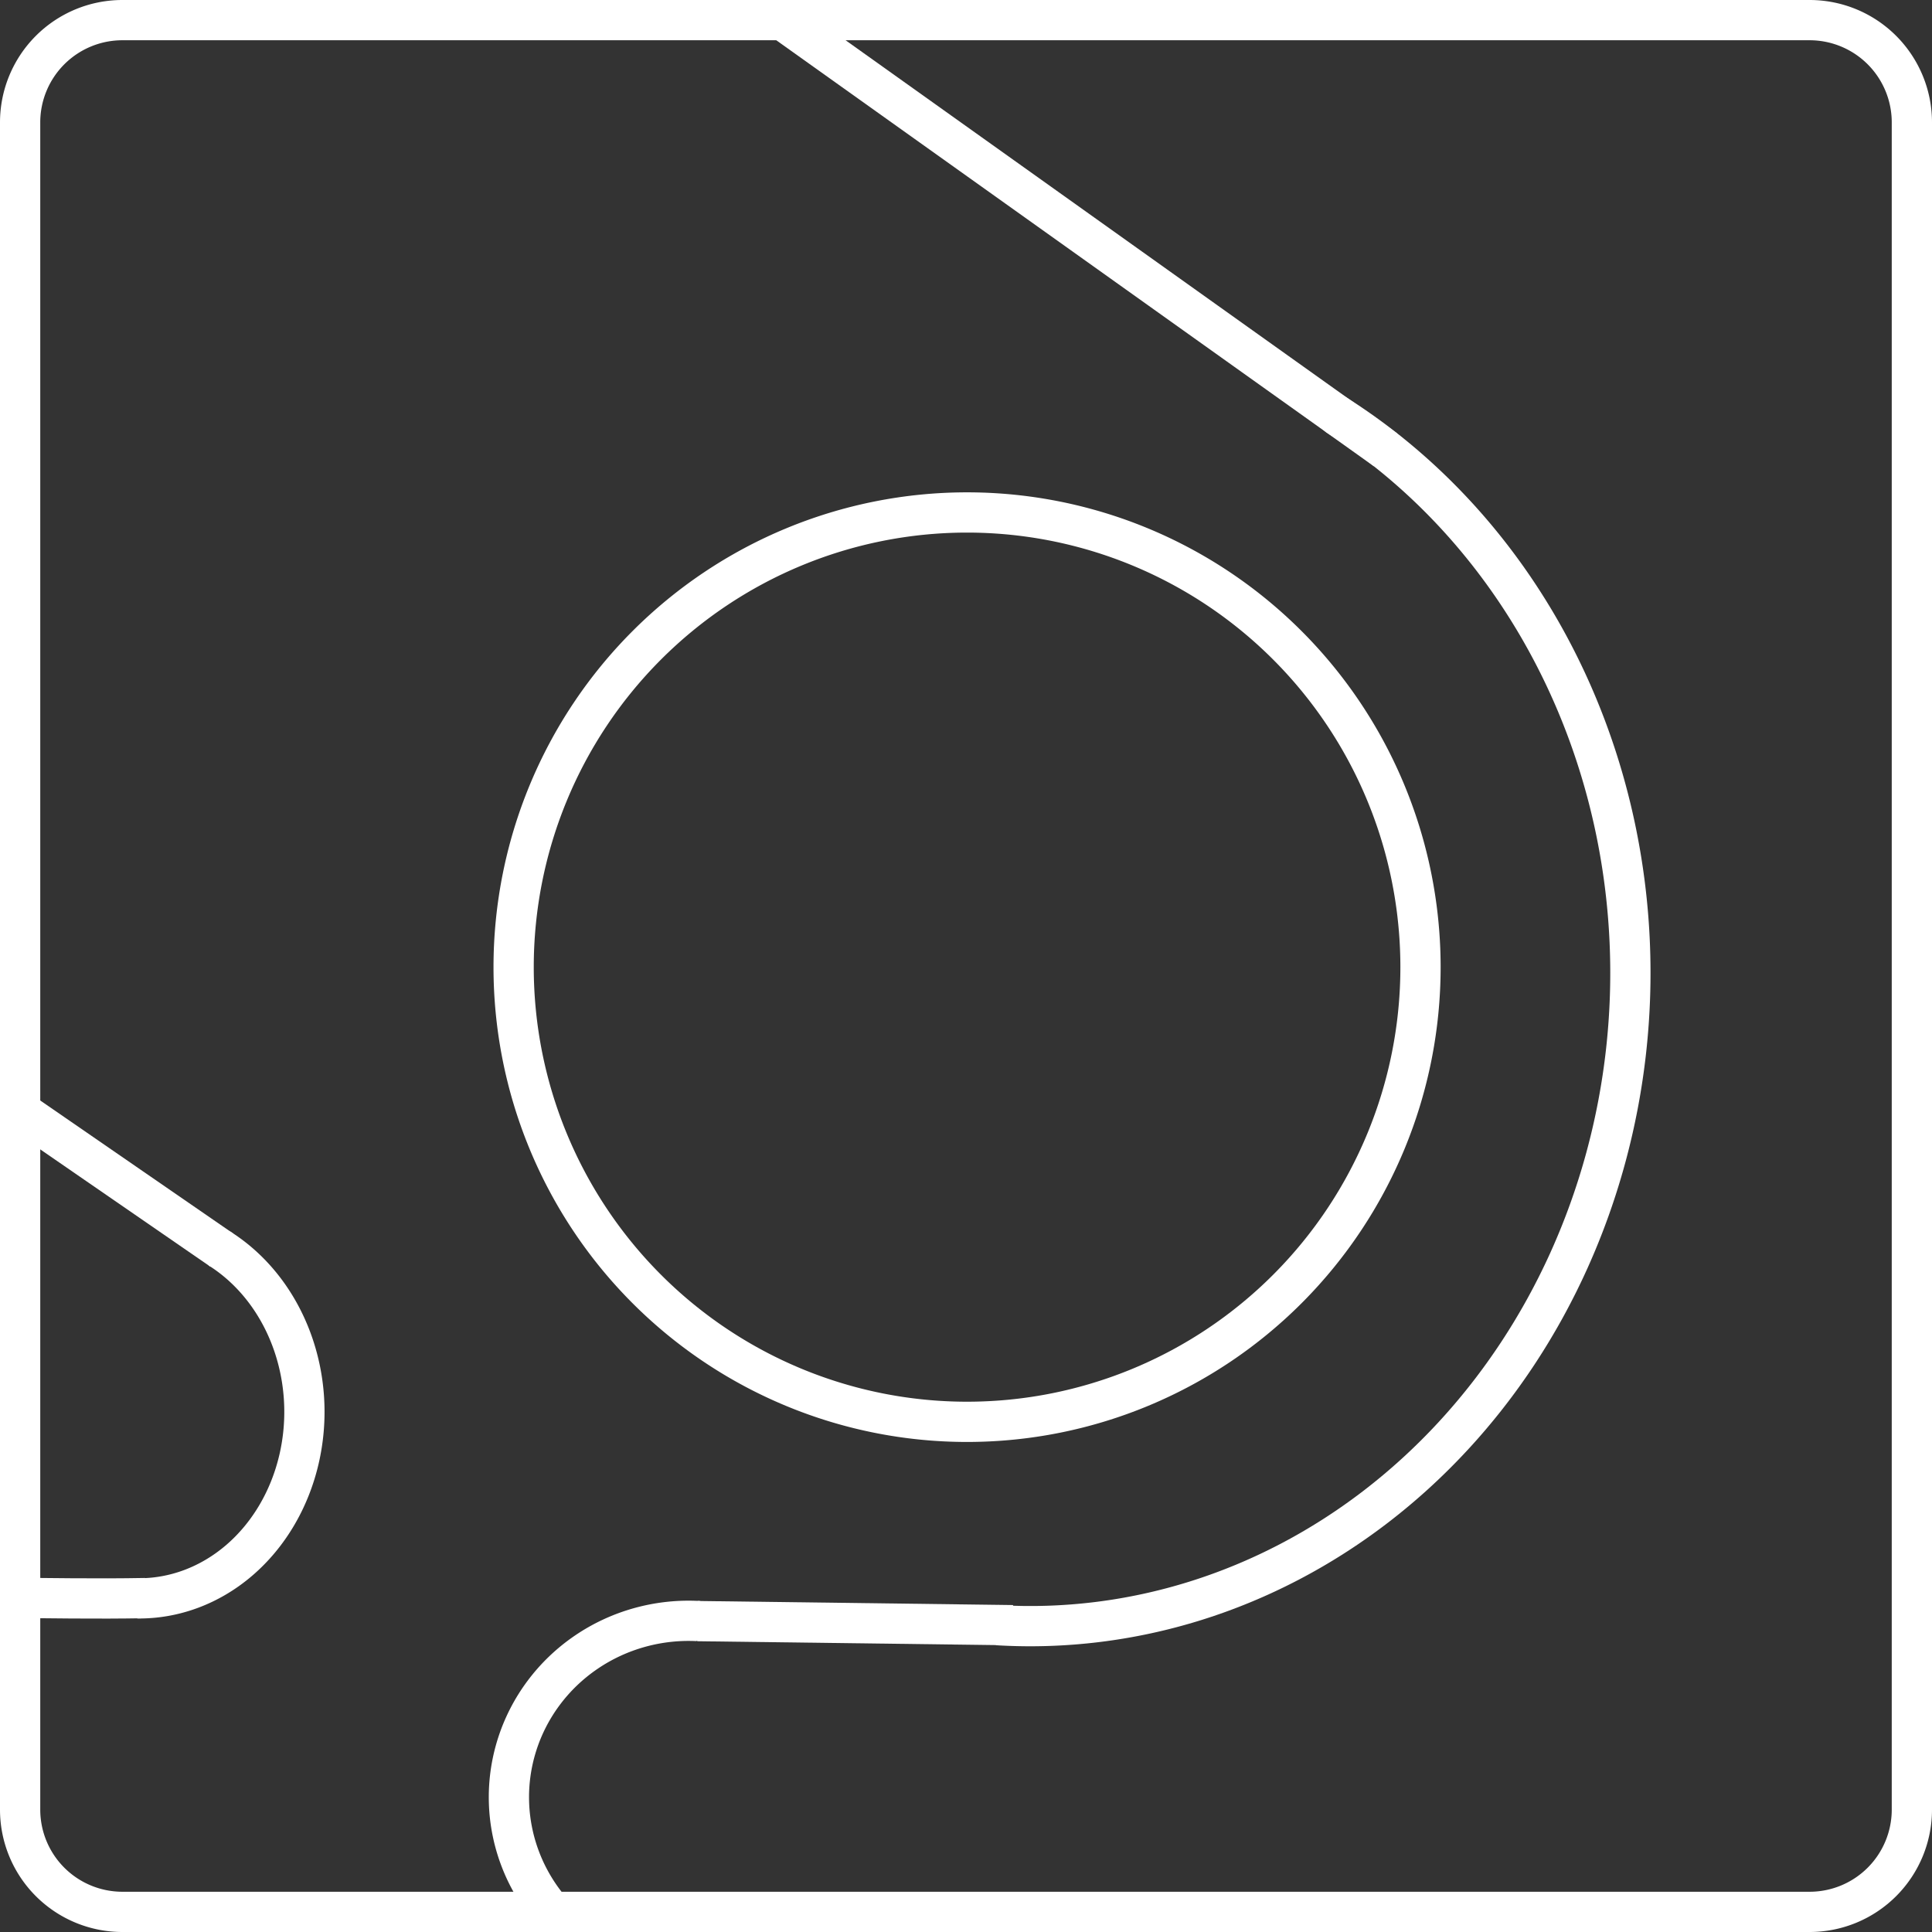 <?xml version="1.0" encoding="UTF-8" standalone="no"?>
<!-- Created with Inkscape (http://www.inkscape.org/) -->

<svg
   width="48"
   height="48"
   viewBox="0 0 48 48"
   version="1.1"
   id="svg5"
   xml:space="preserve"
   inkscape:version="1.2 (dc2aedaf03, 2022-05-15)"
   sodipodi:docname="ear(1).svg"
   xmlns:inkscape="http://www.inkscape.org/namespaces/inkscape"
   xmlns:sodipodi="http://sodipodi.sourceforge.net/DTD/sodipodi-0.dtd"
   xmlns="http://www.w3.org/2000/svg"
   xmlns:svg="http://www.w3.org/2000/svg"><rect x="0" y="0" width="48" height="48" fill="#333333" stroke="none"/><sodipodi:namedview
     id="namedview7"
     pagecolor="#ffffff"
     bordercolor="#000000"
     borderopacity="0.25"
     inkscape:showpageshadow="2"
     inkscape:pageopacity="0.0"
     inkscape:pagecheckerboard="0"
     inkscape:deskcolor="#d1d1d1"
     inkscape:document-units="mm"
     showgrid="false"
     inkscape:zoom="16"
     inkscape:cx="27.78125"
     inkscape:cy="25.25"
     inkscape:window-width="1920"
     inkscape:window-height="1005"
     inkscape:window-x="0"
     inkscape:window-y="0"
     inkscape:window-maximized="1"
     inkscape:current-layer="layer4" /><defs
     id="defs2"><inkscape:path-effect
       effect="fillet_chamfer"
       id="path-effect4172"
       is_visible="true"
       lpeversion="1"
       nodesatellites_param="F,0,0,1,0,5.292,0,1 @ F,0,0,1,0,5.292,0,1 @ F,0,0,1,0,5.292,0,1 @ F,0,0,1,0,5.292,0,1"
       unit="px"
       method="auto"
       mode="F"
       radius="20"
       chamfer_steps="1"
       flexible="false"
       use_knot_distance="true"
       apply_no_radius="true"
       apply_with_radius="true"
       only_selected="false"
       hide_knots="false" /><clipPath
       clipPathUnits="userSpaceOnUse"
       id="clipPath2331"><path
         id="path2333"
         style="fill:#ff0000;fill-opacity:1;fill-rule:nonzero;stroke:none"
         d="m -24.957,-9.244 -0.674,-31.144 -16.254,0.325 0.674,31.144 z m -7.906,-0.645 c -0.006,0.001 -0.015,5.205e-4 -0.024,-0.003 -0.015,-0.007 -0.03,-0.012 -0.045,-0.019 -0.003,-0.001 -0.005,-0.004 -0.008,-0.006 -0.001,5.099e-4 -0.002,0.002 -0.004,0.002 -0.006,8.716e-4 -0.015,-6.987e-4 -0.024,-0.005 -0.021,-0.012 -0.04,-0.025 -0.059,-0.04 -0.02,-0.015 -0.04,-0.034 -0.06,-0.05 -0.024,-0.019 -0.046,-0.038 -0.07,-0.057 -0.018,-0.015 -0.038,-0.03 -0.056,-0.046 -0.029,-0.025 -0.003,-0.055 0.027,-0.03 0.018,0.015 0.036,0.031 0.054,0.046 0.023,0.019 0.046,0.039 0.07,0.057 0.008,0.007 0.016,0.014 0.024,0.021 0.006,-3.99e-4 0.011,-0.005 0.02,0.002 0.018,0.014 0.035,0.027 0.054,0.04 0.016,0.011 0.032,0.021 0.05,0.03 0.015,0.007 0.03,0.012 0.045,0.019 0.026,0.012 0.025,0.035 0.007,0.039 z" /></clipPath><clipPath
       clipPathUnits="userSpaceOnUse"
       id="clipPath2403"><path
         id="path2405"
         style="fill:#ff0000;fill-opacity:1;fill-rule:nonzero;stroke:none"
         d="m -12.621,-39.619 -0.105,-9.079 -5.256,0.065 0.105,9.079 z m -5.189,-0.926 c -0.004,8.1e-4 -0.007,4.85e-4 -0.012,1.44e-4 -0.004,-3.12e-4 -0.009,-0.002 -0.014,-0.002 -0.031,-0.002 -0.033,-0.027 -0.012,-0.035 -0.004,-0.012 0.007,-0.025 0.031,-0.022 0.004,4.56e-4 0.006,0.002 0.01,0.002 0.004,1.34e-4 0.008,-3e-4 0.012,-1.44e-4 0.002,1.51e-4 0.004,0.002 0.006,0.002 0.005,2.09e-4 0.01,-3.55e-4 0.016,-1.92e-4 0.001,4.5e-5 0.001,-3.3e-5 0.002,-2.5e-5 0.002,4.1e-5 0.003,-2.04e-4 0.004,-4.9e-5 6.59e-4,-7.8e-5 4.05e-4,-1.08e-4 0.004,-4.8e-5 0.036,6.54e-4 0.038,0.035 0.006,0.039 -0.002,2.46e-4 -0.003,1.16e-4 -0.006,7.2e-5 -0.002,-3.6e-5 -0.003,6.4e-5 -0.004,4.8e-5 -0.002,7.5e-5 -0.004,1.21e-4 -0.006,7.3e-5 -0.002,4.1e-5 -0.003,9.3e-5 -0.004,4.8e-5 -0.005,-4.25e-4 -0.011,-0.002 -0.016,-0.002 -2.9e-5,0.008 -0.005,0.015 -0.017,0.018 z" /></clipPath><style
       id="style1359">.a{fill:none;stroke:#fff;stroke-linecap:round;stroke-linejoin:round;}</style></defs><g
     inkscape:groupmode="layer"
     id="layer4"
     inkscape:label="background"><path
       class="a"
       d="M 44.959,0.5 H 3.041 A 2.541,2.541 0 0 0 0.5,3.041 V 44.959 A 2.541,2.541 0 0 0 3.041,47.5 H 44.959 A 2.541,2.541 0 0 0 47.5,44.959 V 3.041 A 2.541,2.541 0 0 0 44.959,0.5 Z"
       id="path1363"
       style="stroke:#ffffff;stroke-width:1;stroke-opacity:1" /></g><g
     inkscape:groupmode="layer"
     id="layer2"
     inkscape:label="icon"><path
       style="display:inline;opacity:1;fill:none;stroke:#ffffff;stroke-width:1;stroke-linejoin:round;stroke-dasharray:none;stroke-opacity:1"
       id="path912"
       sodipodi:type="arc"
       sodipodi:cx="24.026491"
       sodipodi:cy="24.02865"
       sodipodi:rx="11.265801"
       sodipodi:ry="11.296784"
       sodipodi:start="0"
       sodipodi:end="6.2831777"
       sodipodi:open="true"
       sodipodi:arc-type="arc"
       d="M 35.292,24.029 A 11.266,11.297 0 0 1 24.027,35.325 11.266,11.297 0 0 1 12.761,24.029 11.266,11.297 0 0 1 24.026,12.732 11.266,11.297 0 0 1 35.292,24.029" /><path
       style="opacity:1;fill:none;stroke:#ffffff;stroke-width:1;stroke-linejoin:round;stroke-dasharray:none;stroke-opacity:1"
       d="M 18.816,0.051 34.422,11.176"
       id="path1015" /><path
       style="opacity:1;fill:none;stroke:#ffffff;stroke-width:1;stroke-linejoin:round;stroke-dasharray:none;stroke-opacity:1"
       id="path1825"
       sodipodi:type="arc"
       sodipodi:cx="-26.202269"
       sodipodi:cy="-23.738359"
       sodipodi:rx="14.822462"
       sodipodi:ry="16.135908"
       sodipodi:start="2.0616269"
       sodipodi:end="4.7495801"
       sodipodi:open="true"
       sodipodi:arc-type="arc"
       d="m -33.189,-9.507 a 14.822,16.136 0 0 1 -7.322,-18.442 14.822,16.136 0 0 1 14.86,-11.914"
       transform="matrix(-1,-0.02,0.022,-1,0,0)"
       clip-path="url(#clipPath2331)" /><path
       style="opacity:1;fill:none;stroke:#ffffff;stroke-width:1;stroke-linejoin:round;stroke-dasharray:none;stroke-opacity:1"
       d="M 25.163,40.377 17.327,40.276"
       id="path1827" /><path
       style="opacity:1;fill:none;stroke:#ffffff;stroke-width:1;stroke-linejoin:round;stroke-dasharray:none;stroke-opacity:1"
       id="path1829"
       sodipodi:type="arc"
       sodipodi:cx="-17.642254"
       sodipodi:cy="-44.440716"
       sodipodi:rx="4.4650397"
       sodipodi:ry="4.3836322"
       sodipodi:start="5.2374072"
       sodipodi:end="1.618206"
       sodipodi:open="true"
       sodipodi:arc-type="arc"
       d="m -15.404,-48.234 a 4.465,4.384 0 0 1 2.045,5.031 4.465,4.384 0 0 1 -4.495,3.141"
       transform="matrix(-1,-0.012,0.012,-1,0,0)"
       clip-path="url(#clipPath2403)" /><path
       style="opacity:1;fill:none;stroke:#ffffff;stroke-width:1;stroke-linejoin:round;stroke-dasharray:none;stroke-opacity:1"
       d="M 0.137,27.354 5.507,31.056"
       id="path1831" /><path
       style="opacity:1;fill:none;stroke:#ffffff;stroke-width:1;stroke-linejoin:round;stroke-dasharray:none;stroke-opacity:1"
       id="path1833"
       sodipodi:type="arc"
       sodipodi:cx="-3.2023733"
       sodipodi:cy="-35.093105"
       sodipodi:rx="4.1115294"
       sodipodi:ry="4.6413784"
       sodipodi:start="2.0854584"
       sodipodi:end="4.728198"
       sodipodi:open="true"
       sodipodi:arc-type="arc"
       d="m -5.226,-31.053 a 4.112,4.641 0 0 1 -1.944,-5.257 4.112,4.641 0 0 1 4.033,-3.424"
       transform="rotate(179.593)" /><path
       style="opacity:1;fill:none;stroke:#ffffff;stroke-width:1;stroke-linejoin:round;stroke-dasharray:none;stroke-opacity:1"
       d="m 3.611,39.704 c -1.246,0.023 -2.421,-4.37e-4 -3.619,-0.009"
       id="path1835"
       sodipodi:nodetypes="cc" /><path
       style="opacity:1;fill:none;stroke:#ffffff;stroke-width:1;stroke-linejoin:round;stroke-dasharray:none;stroke-opacity:1"
       d="m 18.857,0.079 -0.78,-0.565"
       id="path2089" /><path
       style="opacity:1;fill:none;stroke:#ffffff;stroke-width:1;stroke-linejoin:round;stroke-dasharray:none;stroke-opacity:1"
       d="m 14.712,48.339 0.543,0.344"
       id="path2481" /><path
       style="opacity:1;fill:none;stroke:#ffffff;stroke-width:1;stroke-linejoin:round;stroke-dasharray:none;stroke-opacity:1"
       d="M 0.179,27.385 -0.383,26.961"
       id="path2485" /></g></svg>
